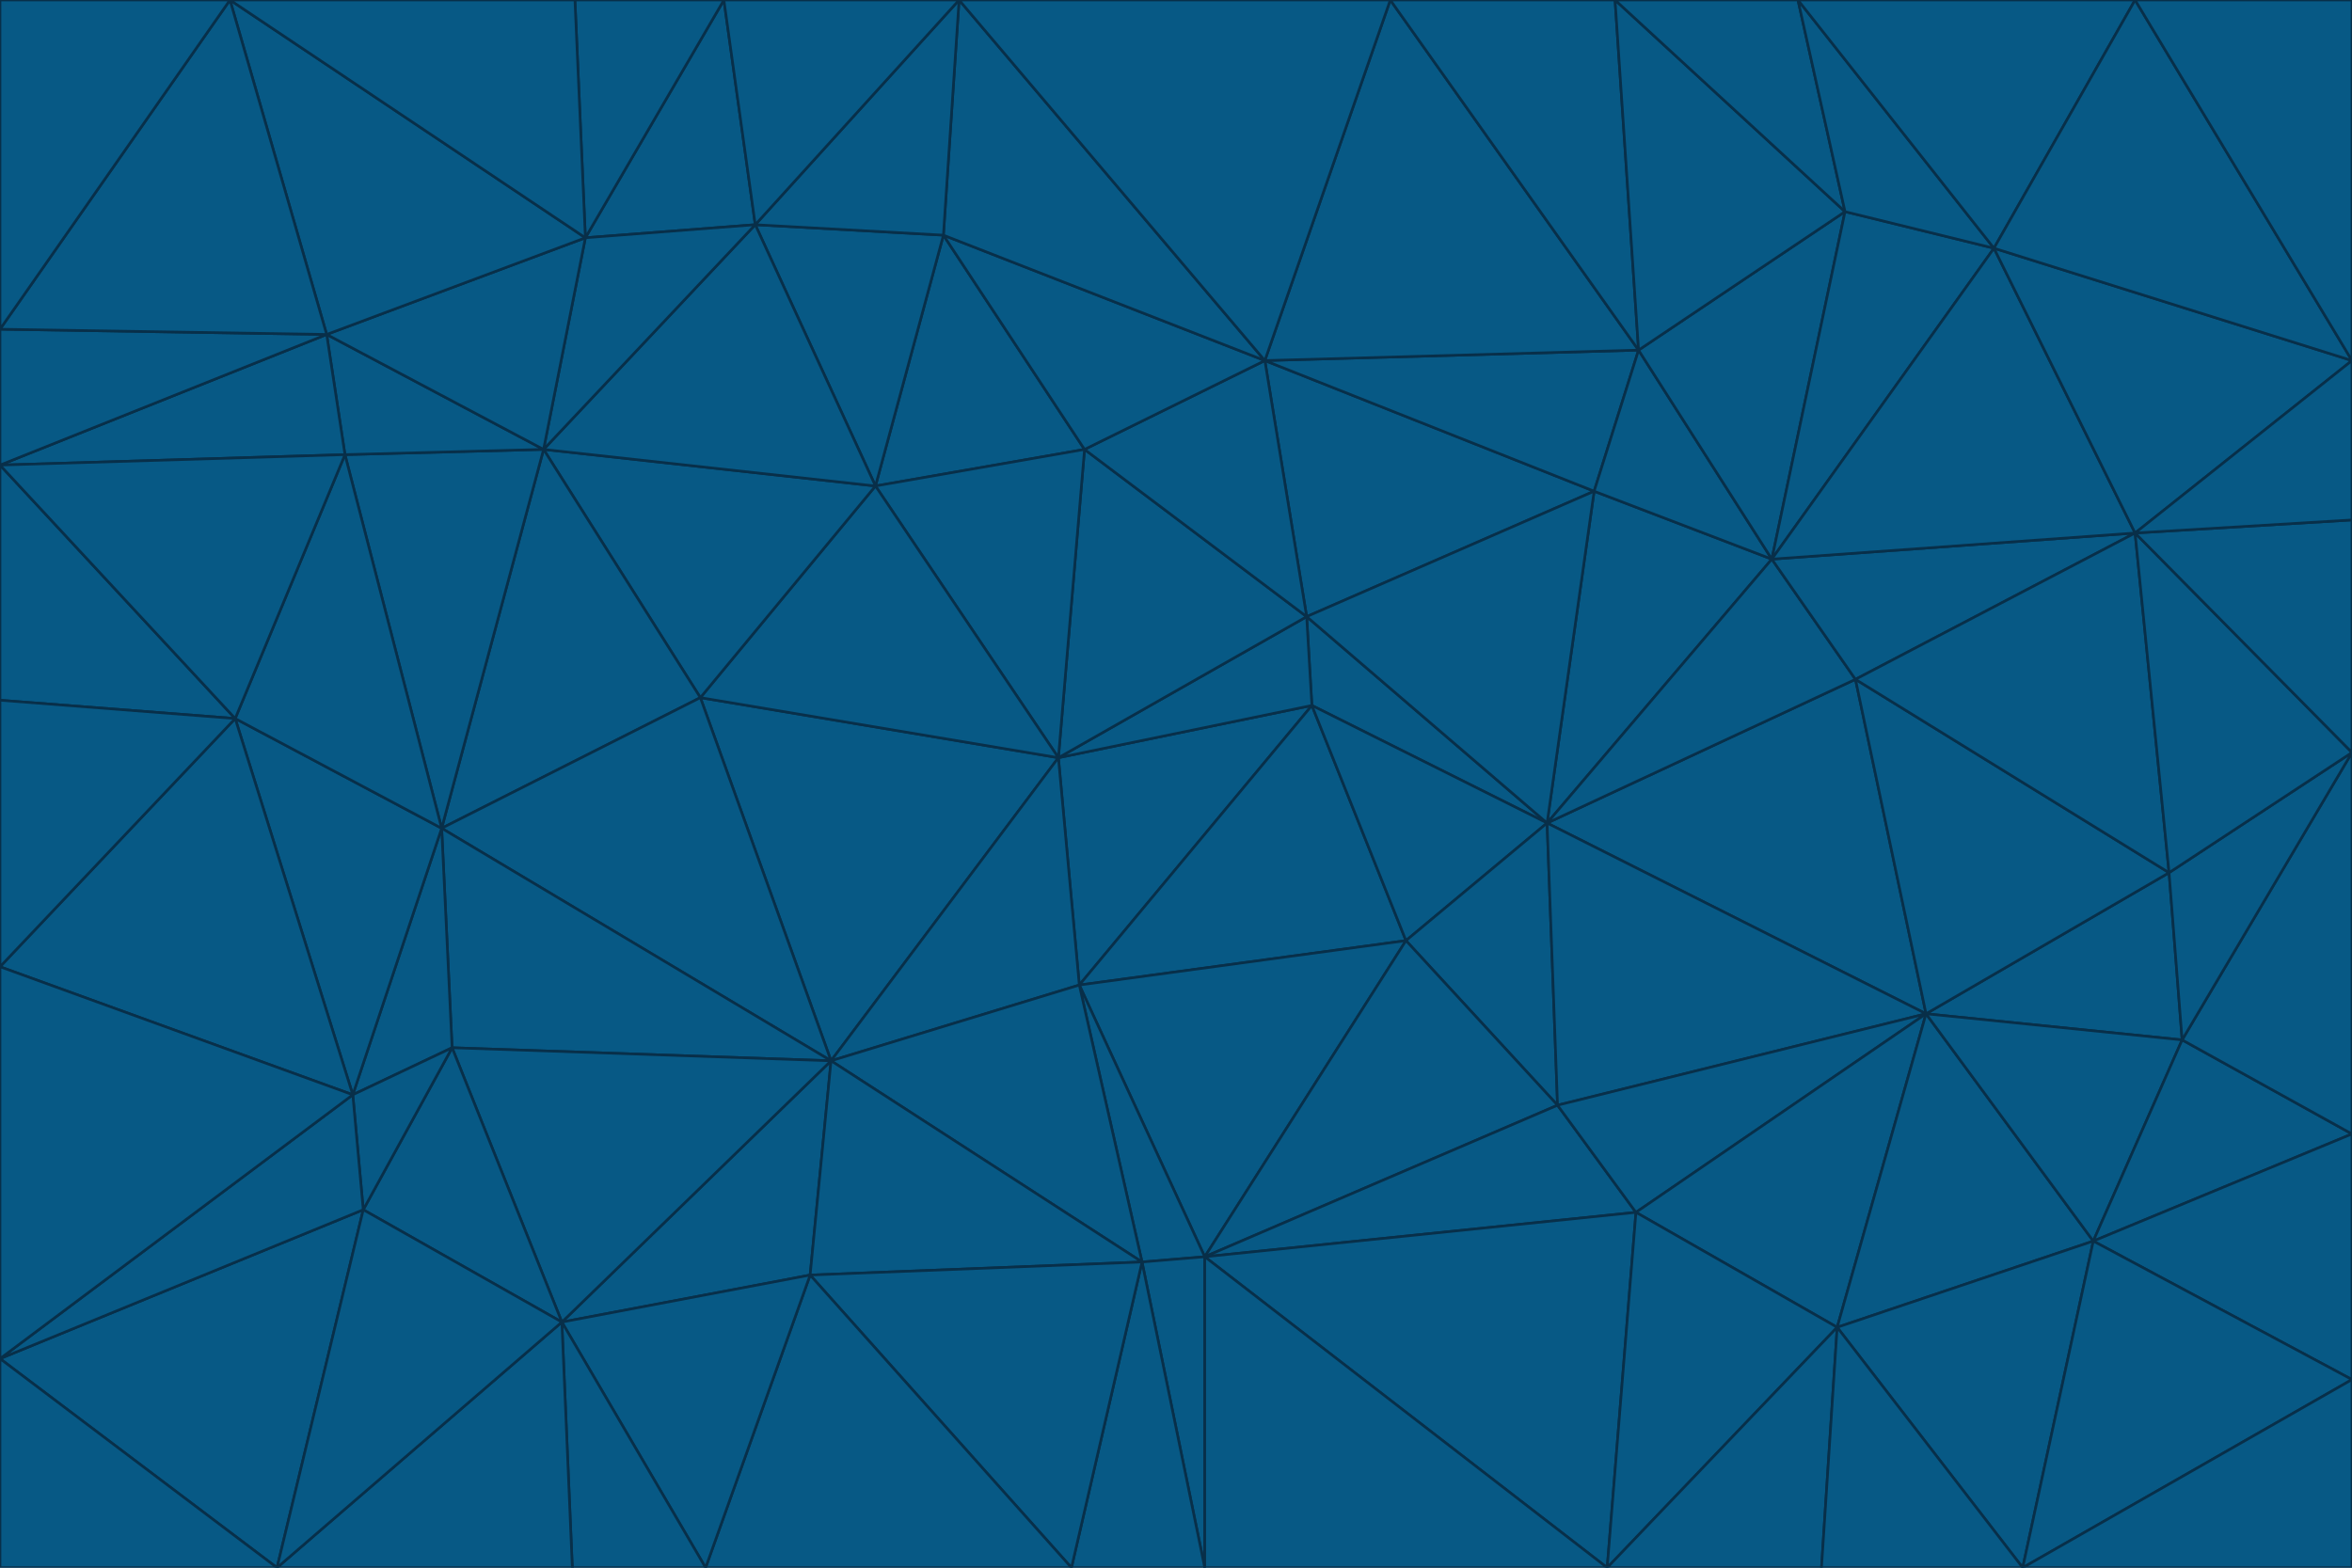 <svg id="visual" viewBox="0 0 900 600" width="900" height="600" xmlns="http://www.w3.org/2000/svg" xmlns:xlink="http://www.w3.org/1999/xlink" version="1.1"><g stroke-width="1" stroke-linejoin="bevel"><path d="M405 290L413 377L502 270Z" fill="#075985" stroke="#082f49"></path><path d="M413 377L538 360L502 270Z" fill="#075985" stroke="#082f49"></path><path d="M592 315L500 236L502 270Z" fill="#075985" stroke="#082f49"></path><path d="M502 270L500 236L405 290Z" fill="#075985" stroke="#082f49"></path><path d="M538 360L592 315L502 270Z" fill="#075985" stroke="#082f49"></path><path d="M413 377L461 481L538 360Z" fill="#075985" stroke="#082f49"></path><path d="M538 360L596 423L592 315Z" fill="#075985" stroke="#082f49"></path><path d="M413 377L437 483L461 481Z" fill="#075985" stroke="#082f49"></path><path d="M461 481L596 423L538 360Z" fill="#075985" stroke="#082f49"></path><path d="M500 236L415 172L405 290Z" fill="#075985" stroke="#082f49"></path><path d="M268 267L318 406L405 290Z" fill="#075985" stroke="#082f49"></path><path d="M405 290L318 406L413 377Z" fill="#075985" stroke="#082f49"></path><path d="M413 377L318 406L437 483Z" fill="#075985" stroke="#082f49"></path><path d="M610 188L484 138L500 236Z" fill="#075985" stroke="#082f49"></path><path d="M500 236L484 138L415 172Z" fill="#075985" stroke="#082f49"></path><path d="M361 90L335 186L415 172Z" fill="#075985" stroke="#082f49"></path><path d="M415 172L335 186L405 290Z" fill="#075985" stroke="#082f49"></path><path d="M678 214L610 188L592 315Z" fill="#075985" stroke="#082f49"></path><path d="M592 315L610 188L500 236Z" fill="#075985" stroke="#082f49"></path><path d="M335 186L268 267L405 290Z" fill="#075985" stroke="#082f49"></path><path d="M461 481L626 464L596 423Z" fill="#075985" stroke="#082f49"></path><path d="M737 388L710 260L592 315Z" fill="#075985" stroke="#082f49"></path><path d="M215 506L310 488L318 406Z" fill="#075985" stroke="#082f49"></path><path d="M318 406L310 488L437 483Z" fill="#075985" stroke="#082f49"></path><path d="M710 260L678 214L592 315Z" fill="#075985" stroke="#082f49"></path><path d="M610 188L627 134L484 138Z" fill="#075985" stroke="#082f49"></path><path d="M678 214L627 134L610 188Z" fill="#075985" stroke="#082f49"></path><path d="M737 388L592 315L596 423Z" fill="#075985" stroke="#082f49"></path><path d="M678 214L706 81L627 134Z" fill="#075985" stroke="#082f49"></path><path d="M484 138L361 90L415 172Z" fill="#075985" stroke="#082f49"></path><path d="M335 186L208 172L268 267Z" fill="#075985" stroke="#082f49"></path><path d="M367 0L361 90L484 138Z" fill="#075985" stroke="#082f49"></path><path d="M437 483L461 600L461 481Z" fill="#075985" stroke="#082f49"></path><path d="M461 481L615 600L626 464Z" fill="#075985" stroke="#082f49"></path><path d="M410 600L461 600L437 483Z" fill="#075985" stroke="#082f49"></path><path d="M310 488L410 600L437 483Z" fill="#075985" stroke="#082f49"></path><path d="M626 464L737 388L596 423Z" fill="#075985" stroke="#082f49"></path><path d="M703 508L737 388L626 464Z" fill="#075985" stroke="#082f49"></path><path d="M208 172L169 317L268 267Z" fill="#075985" stroke="#082f49"></path><path d="M268 267L169 317L318 406Z" fill="#075985" stroke="#082f49"></path><path d="M361 90L289 86L335 186Z" fill="#075985" stroke="#082f49"></path><path d="M615 600L703 508L626 464Z" fill="#075985" stroke="#082f49"></path><path d="M169 317L173 401L318 406Z" fill="#075985" stroke="#082f49"></path><path d="M310 488L270 600L410 600Z" fill="#075985" stroke="#082f49"></path><path d="M289 86L208 172L335 186Z" fill="#075985" stroke="#082f49"></path><path d="M173 401L215 506L318 406Z" fill="#075985" stroke="#082f49"></path><path d="M461 600L615 600L461 481Z" fill="#075985" stroke="#082f49"></path><path d="M215 506L270 600L310 488Z" fill="#075985" stroke="#082f49"></path><path d="M627 134L532 0L484 138Z" fill="#075985" stroke="#082f49"></path><path d="M361 90L367 0L289 86Z" fill="#075985" stroke="#082f49"></path><path d="M277 0L224 91L289 86Z" fill="#075985" stroke="#082f49"></path><path d="M289 86L224 91L208 172Z" fill="#075985" stroke="#082f49"></path><path d="M208 172L132 174L169 317Z" fill="#075985" stroke="#082f49"></path><path d="M173 401L139 463L215 506Z" fill="#075985" stroke="#082f49"></path><path d="M215 506L219 600L270 600Z" fill="#075985" stroke="#082f49"></path><path d="M169 317L135 419L173 401Z" fill="#075985" stroke="#082f49"></path><path d="M90 275L135 419L169 317Z" fill="#075985" stroke="#082f49"></path><path d="M532 0L367 0L484 138Z" fill="#075985" stroke="#082f49"></path><path d="M763 95L706 81L678 214Z" fill="#075985" stroke="#082f49"></path><path d="M627 134L618 0L532 0Z" fill="#075985" stroke="#082f49"></path><path d="M817 204L678 214L710 260Z" fill="#075985" stroke="#082f49"></path><path d="M135 419L139 463L173 401Z" fill="#075985" stroke="#082f49"></path><path d="M615 600L697 600L703 508Z" fill="#075985" stroke="#082f49"></path><path d="M835 398L830 334L737 388Z" fill="#075985" stroke="#082f49"></path><path d="M706 81L618 0L627 134Z" fill="#075985" stroke="#082f49"></path><path d="M106 600L219 600L215 506Z" fill="#075985" stroke="#082f49"></path><path d="M125 128L132 174L208 172Z" fill="#075985" stroke="#082f49"></path><path d="M801 475L737 388L703 508Z" fill="#075985" stroke="#082f49"></path><path d="M737 388L830 334L710 260Z" fill="#075985" stroke="#082f49"></path><path d="M774 600L801 475L703 508Z" fill="#075985" stroke="#082f49"></path><path d="M830 334L817 204L710 260Z" fill="#075985" stroke="#082f49"></path><path d="M132 174L90 275L169 317Z" fill="#075985" stroke="#082f49"></path><path d="M0 520L106 600L139 463Z" fill="#075985" stroke="#082f49"></path><path d="M367 0L277 0L289 86Z" fill="#075985" stroke="#082f49"></path><path d="M224 91L125 128L208 172Z" fill="#075985" stroke="#082f49"></path><path d="M801 475L835 398L737 388Z" fill="#075985" stroke="#082f49"></path><path d="M817 204L763 95L678 214Z" fill="#075985" stroke="#082f49"></path><path d="M706 81L688 0L618 0Z" fill="#075985" stroke="#082f49"></path><path d="M88 0L125 128L224 91Z" fill="#075985" stroke="#082f49"></path><path d="M0 178L0 268L90 275Z" fill="#075985" stroke="#082f49"></path><path d="M763 95L688 0L706 81Z" fill="#075985" stroke="#082f49"></path><path d="M277 0L220 0L224 91Z" fill="#075985" stroke="#082f49"></path><path d="M697 600L774 600L703 508Z" fill="#075985" stroke="#082f49"></path><path d="M801 475L900 434L835 398Z" fill="#075985" stroke="#082f49"></path><path d="M900 434L900 288L835 398Z" fill="#075985" stroke="#082f49"></path><path d="M835 398L900 288L830 334Z" fill="#075985" stroke="#082f49"></path><path d="M830 334L900 288L817 204Z" fill="#075985" stroke="#082f49"></path><path d="M817 204L900 138L763 95Z" fill="#075985" stroke="#082f49"></path><path d="M0 520L139 463L135 419Z" fill="#075985" stroke="#082f49"></path><path d="M139 463L106 600L215 506Z" fill="#075985" stroke="#082f49"></path><path d="M900 528L900 434L801 475Z" fill="#075985" stroke="#082f49"></path><path d="M900 288L900 199L817 204Z" fill="#075985" stroke="#082f49"></path><path d="M763 95L817 0L688 0Z" fill="#075985" stroke="#082f49"></path><path d="M90 275L0 370L135 419Z" fill="#075985" stroke="#082f49"></path><path d="M0 268L0 370L90 275Z" fill="#075985" stroke="#082f49"></path><path d="M0 178L132 174L125 128Z" fill="#075985" stroke="#082f49"></path><path d="M0 178L90 275L132 174Z" fill="#075985" stroke="#082f49"></path><path d="M900 199L900 138L817 204Z" fill="#075985" stroke="#082f49"></path><path d="M774 600L900 528L801 475Z" fill="#075985" stroke="#082f49"></path><path d="M900 138L817 0L763 95Z" fill="#075985" stroke="#082f49"></path><path d="M0 126L0 178L125 128Z" fill="#075985" stroke="#082f49"></path><path d="M220 0L88 0L224 91Z" fill="#075985" stroke="#082f49"></path><path d="M0 370L0 520L135 419Z" fill="#075985" stroke="#082f49"></path><path d="M88 0L0 126L125 128Z" fill="#075985" stroke="#082f49"></path><path d="M774 600L900 600L900 528Z" fill="#075985" stroke="#082f49"></path><path d="M0 520L0 600L106 600Z" fill="#075985" stroke="#082f49"></path><path d="M900 138L900 0L817 0Z" fill="#075985" stroke="#082f49"></path><path d="M88 0L0 0L0 126Z" fill="#075985" stroke="#082f49"></path></g></svg>